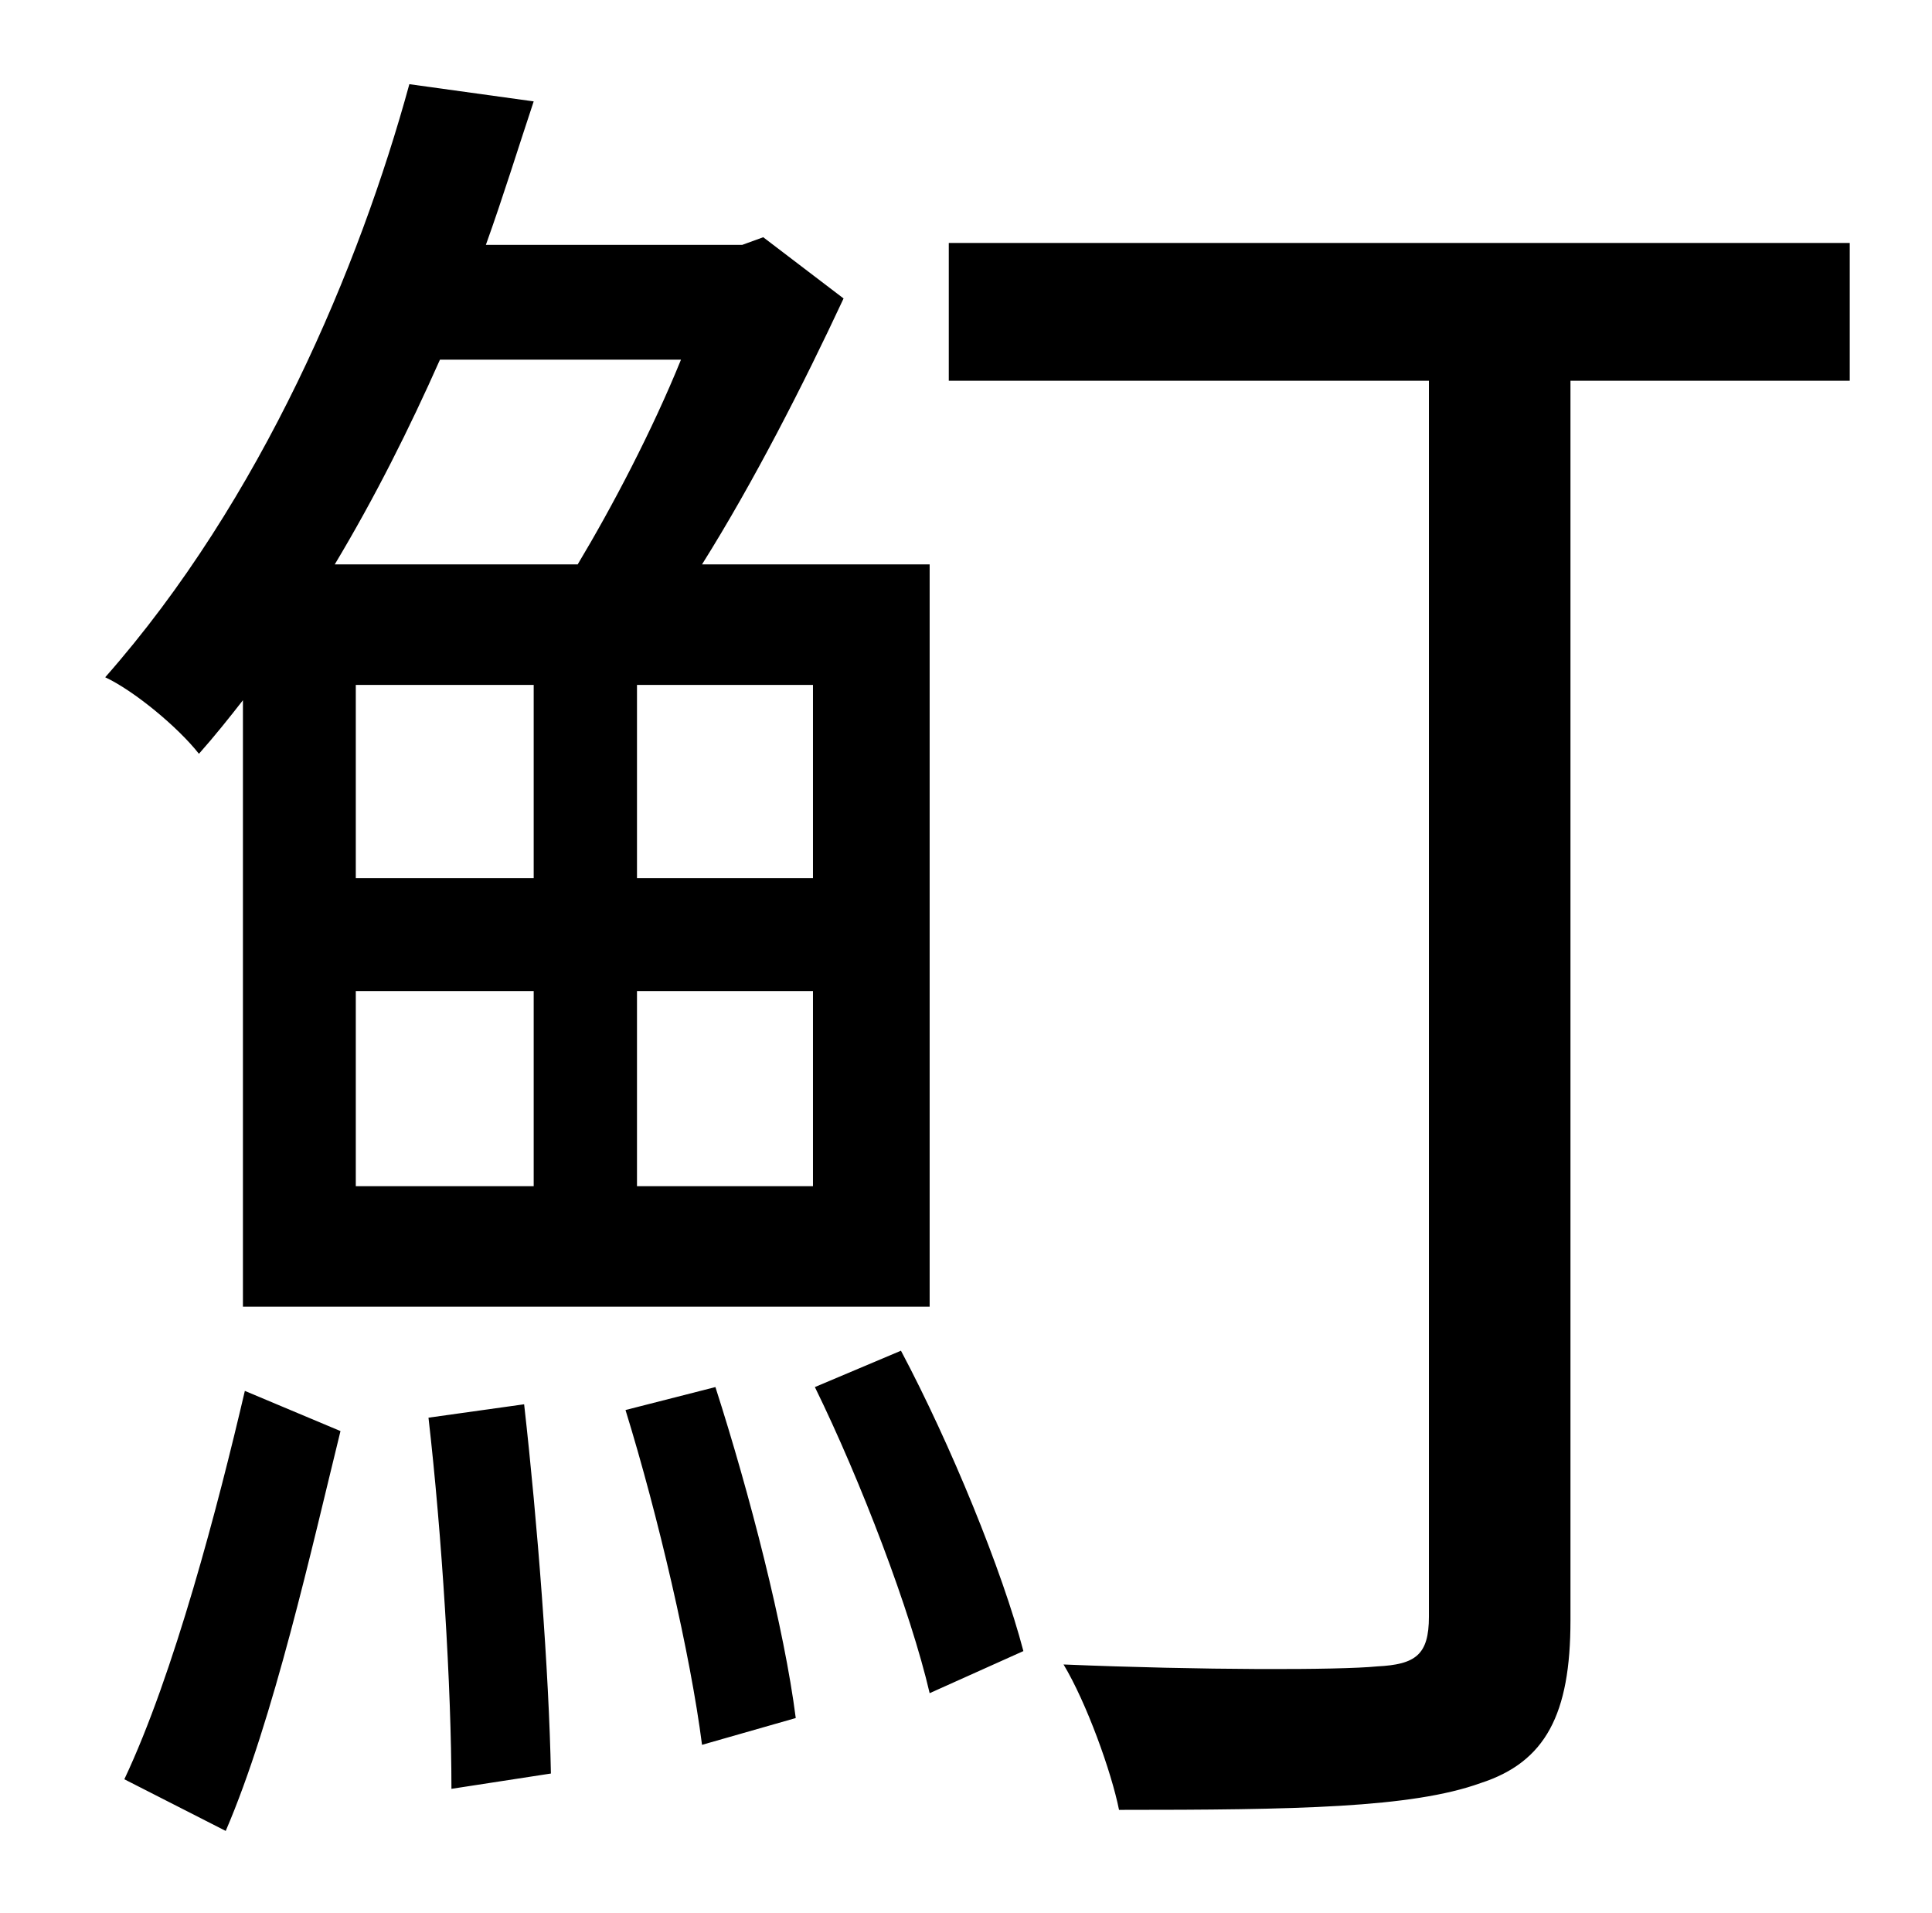 <?xml version="1.0" standalone="no"?>
<!DOCTYPE svg PUBLIC "-//W3C//DTD SVG 1.1//EN" "http://www.w3.org/Graphics/SVG/1.1/DTD/svg11.dtd" >
<svg xmlns="http://www.w3.org/2000/svg" xmlns:xlink="http://www.w3.org/1999/xlink" version="1.1" viewBox="-10 0 1010 1000">
   <path fill="currentColor"
d="M346 188h-126c-16 36 -34 72 -55 107h127c18 -30 39 -70 54 -107zM415 459v-101h-92v101h92zM415 620v-102h-92v102h92zM176 459h93v-101h-93v101zM269 518h-93v102h93v-102zM117 683v-317c-7 9 -15 19 -23 28c-11 -14 -34 -33 -49 -40c82 -93 133 -215 159 -310l65 9
c-8 24 -16 50 -25 75h134l11 -4l42 32c-21 45 -47 96 -74 139h119v388h-359zM108 957l-53 -27c26 -55 49 -143 63 -203l50 21c-15 61 -35 151 -60 209zM214 741l50 -7c7 62 13 140 14 193l-52 8c0 -53 -5 -133 -12 -194zM317 737l47 -12c18 56 36 126 42 173l-49 14
c-6 -47 -23 -120 -40 -175zM416 725l45 -19c26 49 53 115 64 157l-49 22c-10 -43 -36 -111 -60 -160zM957 127v72h-146v648c0 49 -13 74 -47 85c-36 13 -97 14 -189 14c-4 -20 -17 -56 -29 -76c72 3 144 3 164 1c20 -1 27 -6 27 -26v-646h-251v-72h471z" />
</svg>
